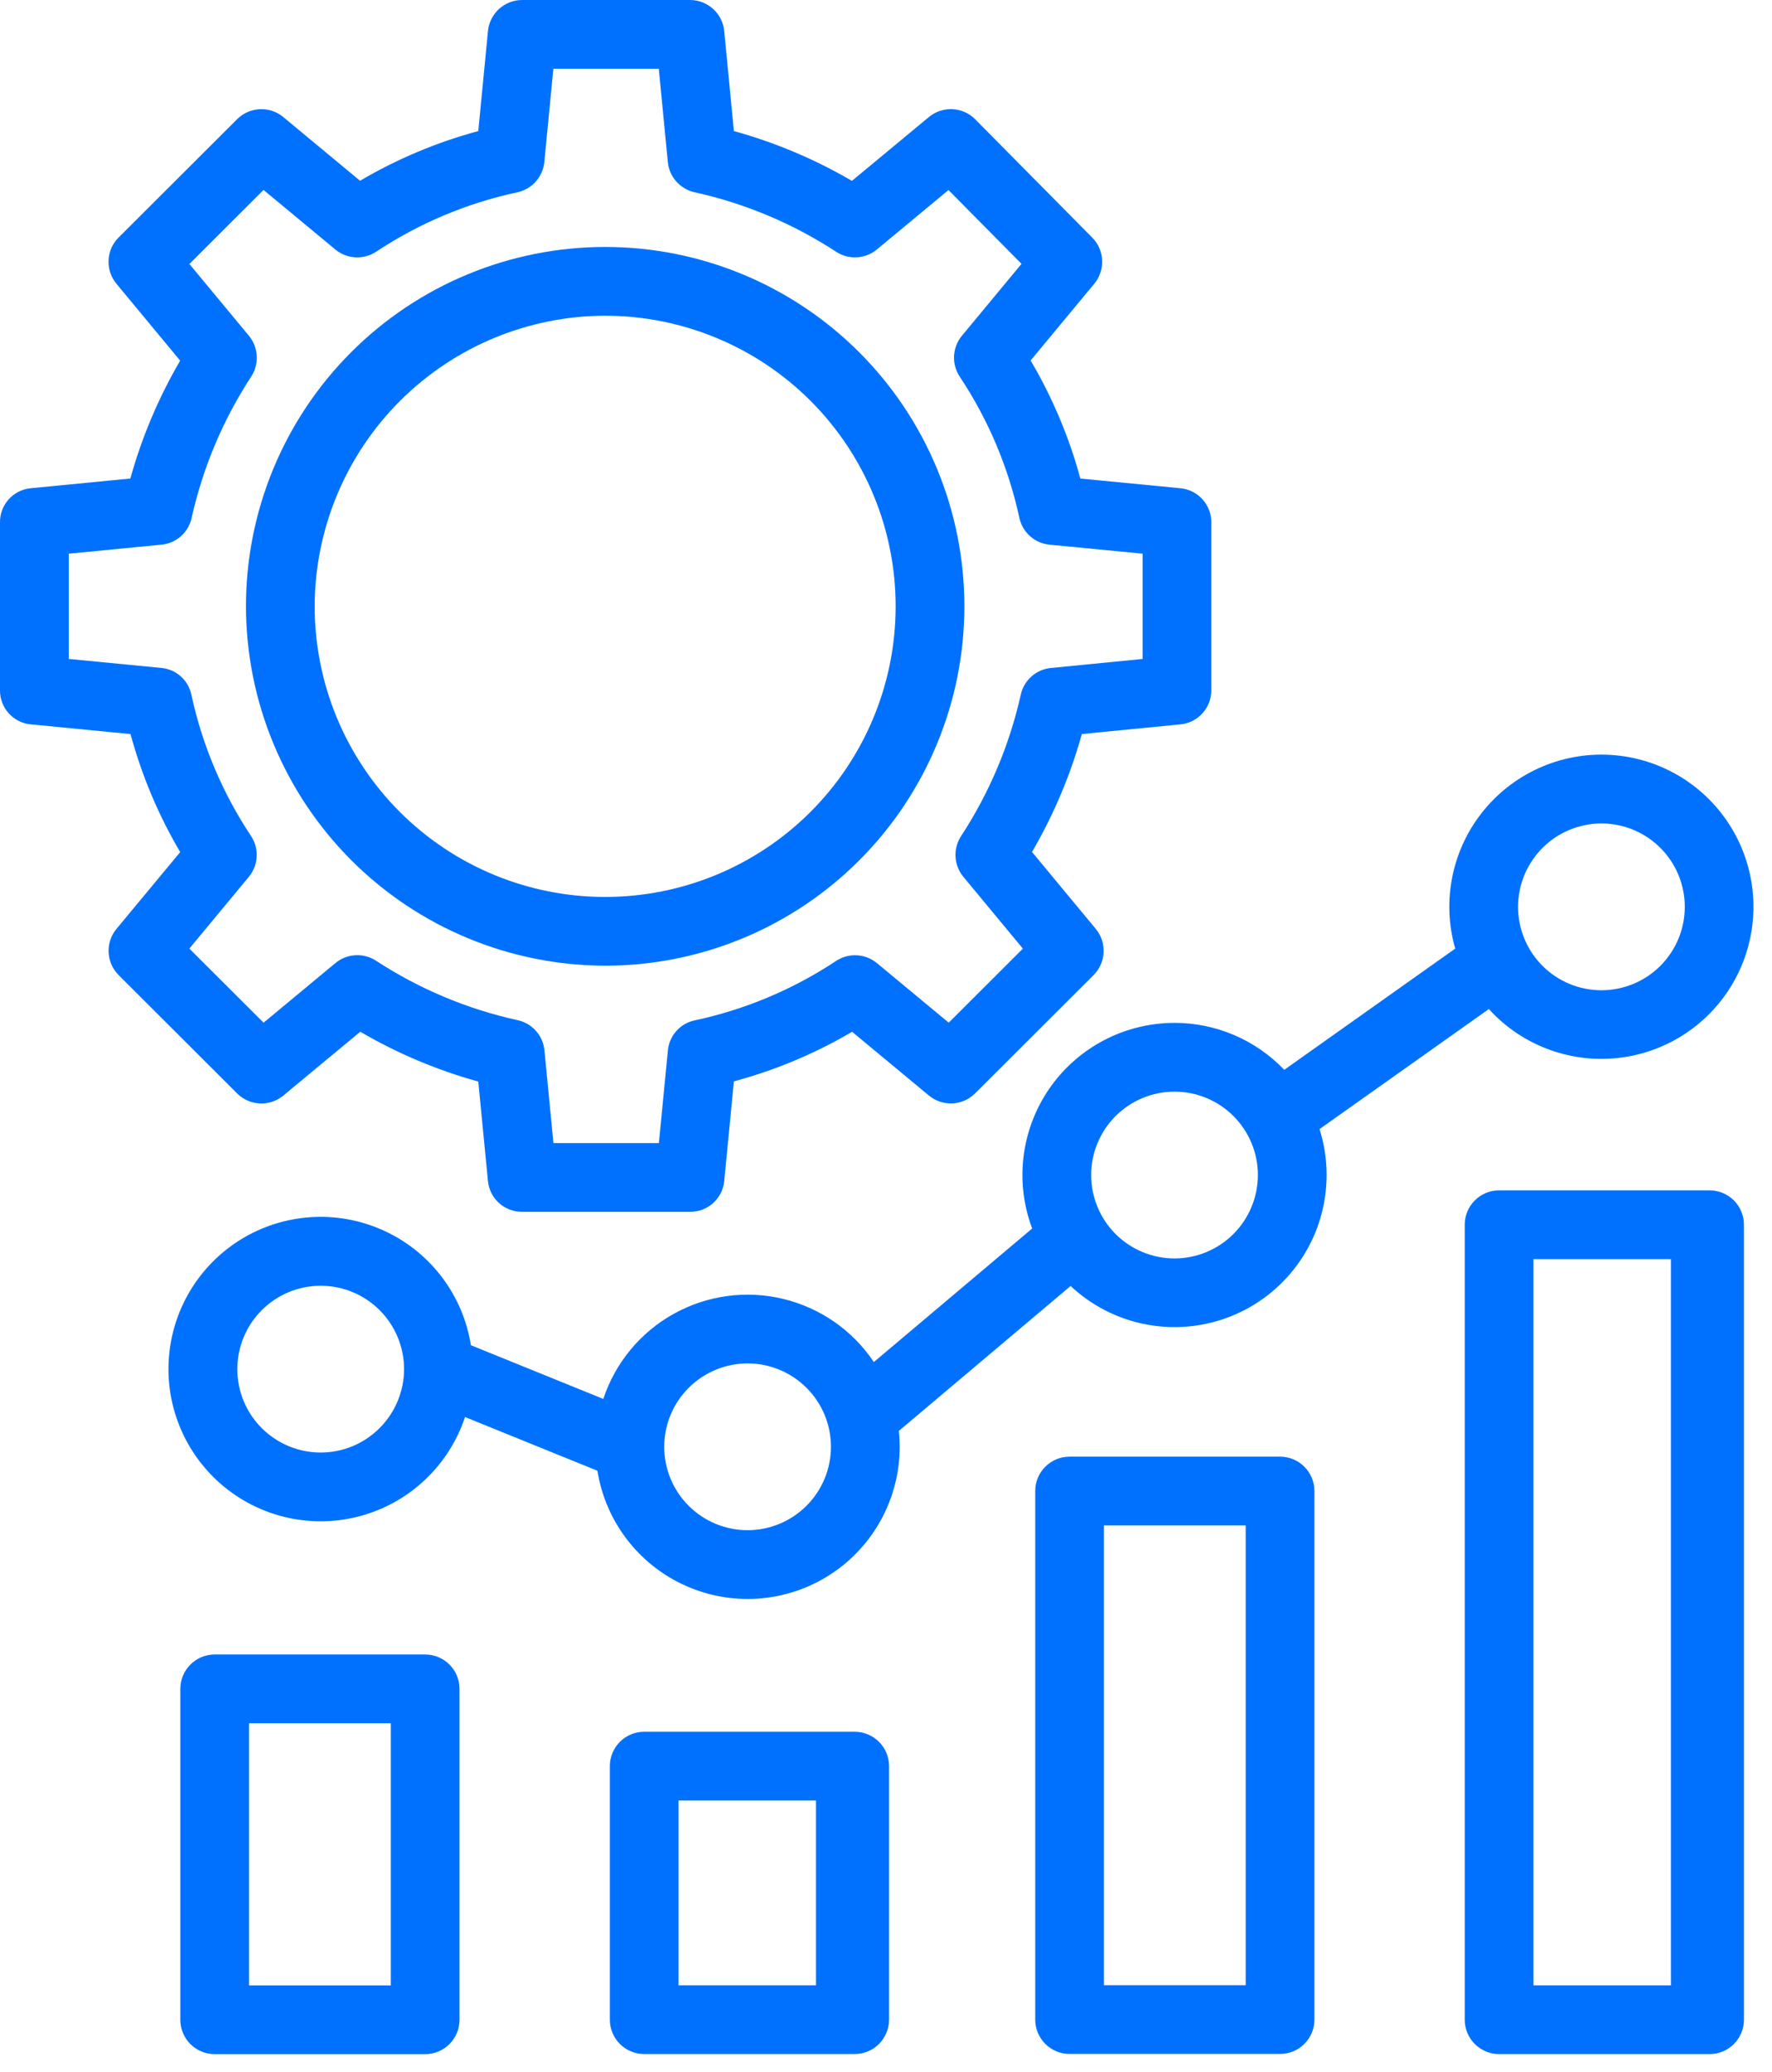 <svg width="77" height="90" viewBox="0 0 77 90" fill="none" xmlns="http://www.w3.org/2000/svg">
<path d="M1.327 31.462L5.671 31.884C6.158 33.681 6.884 35.407 7.83 37.011L5.062 40.345C4.57 40.938 4.61 41.809 5.156 42.355L10.303 47.493C10.849 48.037 11.718 48.078 12.311 47.586L15.655 44.814V44.813C17.263 45.754 18.987 46.481 20.783 46.978L21.204 51.305V51.304C21.28 52.066 21.925 52.643 22.69 52.636H29.983C30.749 52.643 31.394 52.065 31.47 51.303L31.89 46.969C33.691 46.484 35.419 45.76 37.027 44.816L40.363 47.584V47.583C40.955 48.075 41.825 48.036 42.37 47.492L47.519 42.355V42.354C48.065 41.809 48.105 40.938 47.614 40.345L44.844 37.005V37.005C45.783 35.398 46.511 33.676 47.01 31.883L51.298 31.462C52.061 31.386 52.641 30.743 52.636 29.976V22.693C52.641 21.926 52.06 21.282 51.297 21.207L46.946 20.786C46.458 18.987 45.731 17.262 44.784 15.658L47.55 12.324C48.04 11.733 48.002 10.866 47.462 10.32L42.377 5.183C41.833 4.633 40.958 4.59 40.363 5.084L37.019 7.856C35.41 6.916 33.687 6.189 31.89 5.693L31.47 1.349C31.396 0.584 30.753 0 29.983 0H22.69C21.921 0 21.278 0.584 21.204 1.349L20.783 5.693C18.982 6.179 17.254 6.904 15.646 7.851L12.31 5.085H12.311C11.717 4.593 10.847 4.634 10.303 5.178L5.154 10.315C4.608 10.859 4.567 11.731 5.06 12.325L7.829 15.665V15.664C6.89 17.271 6.162 18.992 5.664 20.785L1.327 21.207C0.566 21.283 -0.011 21.928 0 22.693V29.977C-0.01 30.741 0.566 31.386 1.327 31.462L1.327 31.462ZM2.987 24.049L7.024 23.657C7.665 23.593 8.192 23.124 8.327 22.494C8.815 20.307 9.693 18.226 10.919 16.351C11.275 15.802 11.233 15.085 10.815 14.583L8.23 11.466L11.451 8.25L14.57 10.836H14.569C15.076 11.256 15.798 11.294 16.346 10.932C18.212 9.696 20.292 8.821 22.48 8.352C23.116 8.216 23.59 7.683 23.653 7.037L24.045 2.986H28.627L29.019 7.037C29.082 7.685 29.557 8.217 30.194 8.353C32.384 8.837 34.467 9.715 36.343 10.942C36.89 11.294 37.603 11.251 38.103 10.836L41.215 8.255L44.388 11.46L41.799 14.583C41.378 15.091 41.34 15.814 41.706 16.363C42.944 18.225 43.821 20.302 44.294 22.488C44.428 23.121 44.957 23.594 45.601 23.657L49.651 24.049V28.622L45.661 29.014C45.02 29.077 44.493 29.547 44.355 30.177C43.867 32.363 42.987 34.444 41.76 36.319C41.404 36.867 41.446 37.584 41.864 38.087L44.448 41.204L41.226 44.42L38.107 41.834V41.835C37.601 41.415 36.879 41.376 36.33 41.739C34.465 42.975 32.384 43.849 30.196 44.318C29.563 44.447 29.087 44.974 29.023 45.617L28.631 49.651H24.049L23.657 45.617C23.594 44.971 23.117 44.441 22.481 44.309C20.292 43.827 18.209 42.951 16.332 41.724C15.784 41.373 15.072 41.417 14.572 41.833L11.454 44.42L8.228 41.203L10.812 38.086V38.087C11.232 37.579 11.27 36.855 10.905 36.307C9.667 34.445 8.79 32.367 8.317 30.182C8.189 29.551 7.665 29.077 7.025 29.013L2.987 28.621L2.987 24.049Z" fill="#0071FF"/>
<path d="M26.317 41.945C30.456 41.94 34.423 40.29 37.346 37.361C40.269 34.432 41.909 30.46 41.906 26.322C41.902 22.183 40.255 18.215 37.326 15.291C34.398 12.366 30.428 10.725 26.29 10.727C22.151 10.729 18.182 12.374 15.256 15.301C12.331 18.228 10.688 22.198 10.688 26.336C10.695 30.477 12.345 34.446 15.274 37.373C18.205 40.299 22.176 41.943 26.317 41.945H26.317ZM26.317 13.714C29.663 13.72 32.871 15.054 35.234 17.423C37.597 19.793 38.922 23.004 38.919 26.351C38.915 29.697 37.583 32.905 35.215 35.269C32.846 37.634 29.636 38.961 26.29 38.959C22.943 38.958 19.734 37.627 17.368 35.26C15.002 32.893 13.674 29.683 13.674 26.337C13.68 22.988 15.015 19.777 17.385 17.411C19.756 15.044 22.968 13.715 26.317 13.713L26.317 13.714Z" fill="#0071FF"/>
<path d="M51.037 44.429C48.869 44.429 46.839 45.492 45.604 47.274C44.37 49.056 44.088 51.331 44.851 53.36L37.972 59.161V59.161C37.05 57.785 35.644 56.806 34.033 56.418C32.423 56.03 30.725 56.261 29.277 57.066C27.829 57.87 26.736 59.19 26.215 60.763L20.462 58.429C20.122 56.282 18.746 54.438 16.784 53.501C14.821 52.563 12.523 52.65 10.637 53.734C8.752 54.818 7.52 56.76 7.342 58.928C7.165 61.095 8.066 63.211 9.75 64.587C11.435 65.963 13.688 66.422 15.777 65.815C17.865 65.208 19.522 63.613 20.207 61.549L25.96 63.882C26.325 66.172 27.863 68.104 30.015 68.971C32.165 69.839 34.614 69.515 36.465 68.119C38.317 66.723 39.301 64.458 39.059 62.151L46.522 55.857C47.954 57.199 49.908 57.835 51.855 57.592C53.803 57.35 55.541 56.254 56.601 54.602C57.66 52.95 57.93 50.913 57.338 49.043L64.696 43.828C66.162 45.442 68.331 46.229 70.492 45.93C72.652 45.631 74.526 44.286 75.5 42.334C76.473 40.382 76.42 38.075 75.359 36.17C74.298 34.264 72.365 33.005 70.193 32.805C68.021 32.605 65.891 33.49 64.499 35.169C63.107 36.848 62.634 39.107 63.234 41.203L55.806 46.468C54.562 45.165 52.839 44.428 51.037 44.428L51.037 44.429ZM13.935 63.091C12.975 63.091 12.054 62.71 11.374 62.031C10.694 61.351 10.313 60.43 10.313 59.469C10.313 58.508 10.694 57.587 11.374 56.908C12.053 56.228 12.975 55.847 13.935 55.847C14.896 55.847 15.817 56.228 16.497 56.908C17.176 57.587 17.558 58.508 17.558 59.469C17.556 60.429 17.174 61.35 16.495 62.029C15.817 62.709 14.895 63.091 13.935 63.091L13.935 63.091ZM32.486 66.464C31.524 66.464 30.603 66.082 29.924 65.403C29.244 64.724 28.863 63.803 28.863 62.842C28.863 61.881 29.245 60.96 29.924 60.281C30.604 59.602 31.525 59.22 32.486 59.22C33.446 59.22 34.367 59.602 35.047 60.281C35.727 60.96 36.108 61.881 36.108 62.842C36.107 63.803 35.725 64.723 35.045 65.403C34.367 66.082 33.446 66.464 32.486 66.464L32.486 66.464ZM69.587 35.767C70.548 35.767 71.469 36.148 72.149 36.828C72.829 37.507 73.21 38.428 73.21 39.389C73.21 40.35 72.829 41.272 72.149 41.951C71.47 42.63 70.549 43.011 69.587 43.012C68.627 43.012 67.706 42.63 67.026 41.951C66.347 41.272 65.965 40.35 65.965 39.39C65.966 38.429 66.348 37.509 67.028 36.829C67.706 36.15 68.627 35.768 69.587 35.767L69.587 35.767ZM51.037 54.66C50.077 54.66 49.156 54.279 48.476 53.6C47.797 52.92 47.415 51.998 47.415 51.038C47.415 50.077 47.797 49.156 48.476 48.477C49.155 47.797 50.077 47.416 51.037 47.416C51.998 47.416 52.919 47.797 53.598 48.477C54.278 49.156 54.66 50.077 54.66 51.038C54.658 51.998 54.276 52.919 53.598 53.598C52.919 54.278 51.998 54.66 51.037 54.66L51.037 54.66Z" fill="#0071FF"/>
<path d="M75.781 53.196C75.781 52.8 75.624 52.42 75.344 52.14C75.064 51.861 74.684 51.703 74.288 51.703H65.142C64.317 51.703 63.648 52.372 63.648 53.196V87.727C63.648 88.122 63.806 88.502 64.086 88.782C64.366 89.062 64.746 89.22 65.142 89.22H74.288C74.684 89.22 75.064 89.062 75.344 88.782C75.624 88.502 75.781 88.122 75.781 87.727V53.196ZM72.608 86.233H66.635V54.69H72.608V86.233Z" fill="#0071FF"/>
<path d="M57.117 64.763C57.117 64.367 56.959 63.987 56.679 63.707C56.4 63.427 56.02 63.27 55.624 63.27H46.478C45.653 63.27 44.984 63.938 44.984 64.763V87.721C44.984 88.117 45.142 88.497 45.422 88.777C45.702 89.057 46.082 89.214 46.478 89.214H55.624C56.02 89.214 56.4 89.057 56.679 88.777C56.959 88.497 57.117 88.117 57.117 87.721V64.763ZM54.13 86.228H47.971V66.256H54.13V86.228Z" fill="#0071FF"/>
<path d="M38.633 76.712C38.633 76.316 38.475 75.936 38.195 75.656C37.915 75.376 37.535 75.219 37.139 75.219H27.993C27.169 75.219 26.5 75.887 26.5 76.712V87.724C26.5 88.12 26.657 88.5 26.937 88.78C27.217 89.06 27.597 89.218 27.993 89.218H37.139C37.535 89.218 37.915 89.06 38.195 88.78C38.475 88.5 38.633 88.12 38.633 87.724V76.712ZM35.459 86.231H29.486V78.205H35.459V86.231Z" fill="#0071FF"/>
<path d="M19.968 73.356C19.968 72.96 19.811 72.581 19.531 72.301C19.251 72.021 18.871 71.863 18.475 71.863H9.329C8.505 71.863 7.836 72.532 7.836 73.356V87.729C7.836 88.125 7.993 88.505 8.273 88.785C8.553 89.065 8.933 89.222 9.329 89.222H18.475C18.871 89.222 19.251 89.065 19.531 88.785C19.811 88.505 19.968 88.125 19.968 87.729V73.356ZM16.982 86.236H10.822V74.85H16.982V86.236Z" fill="#0071FF"/>
</svg>
